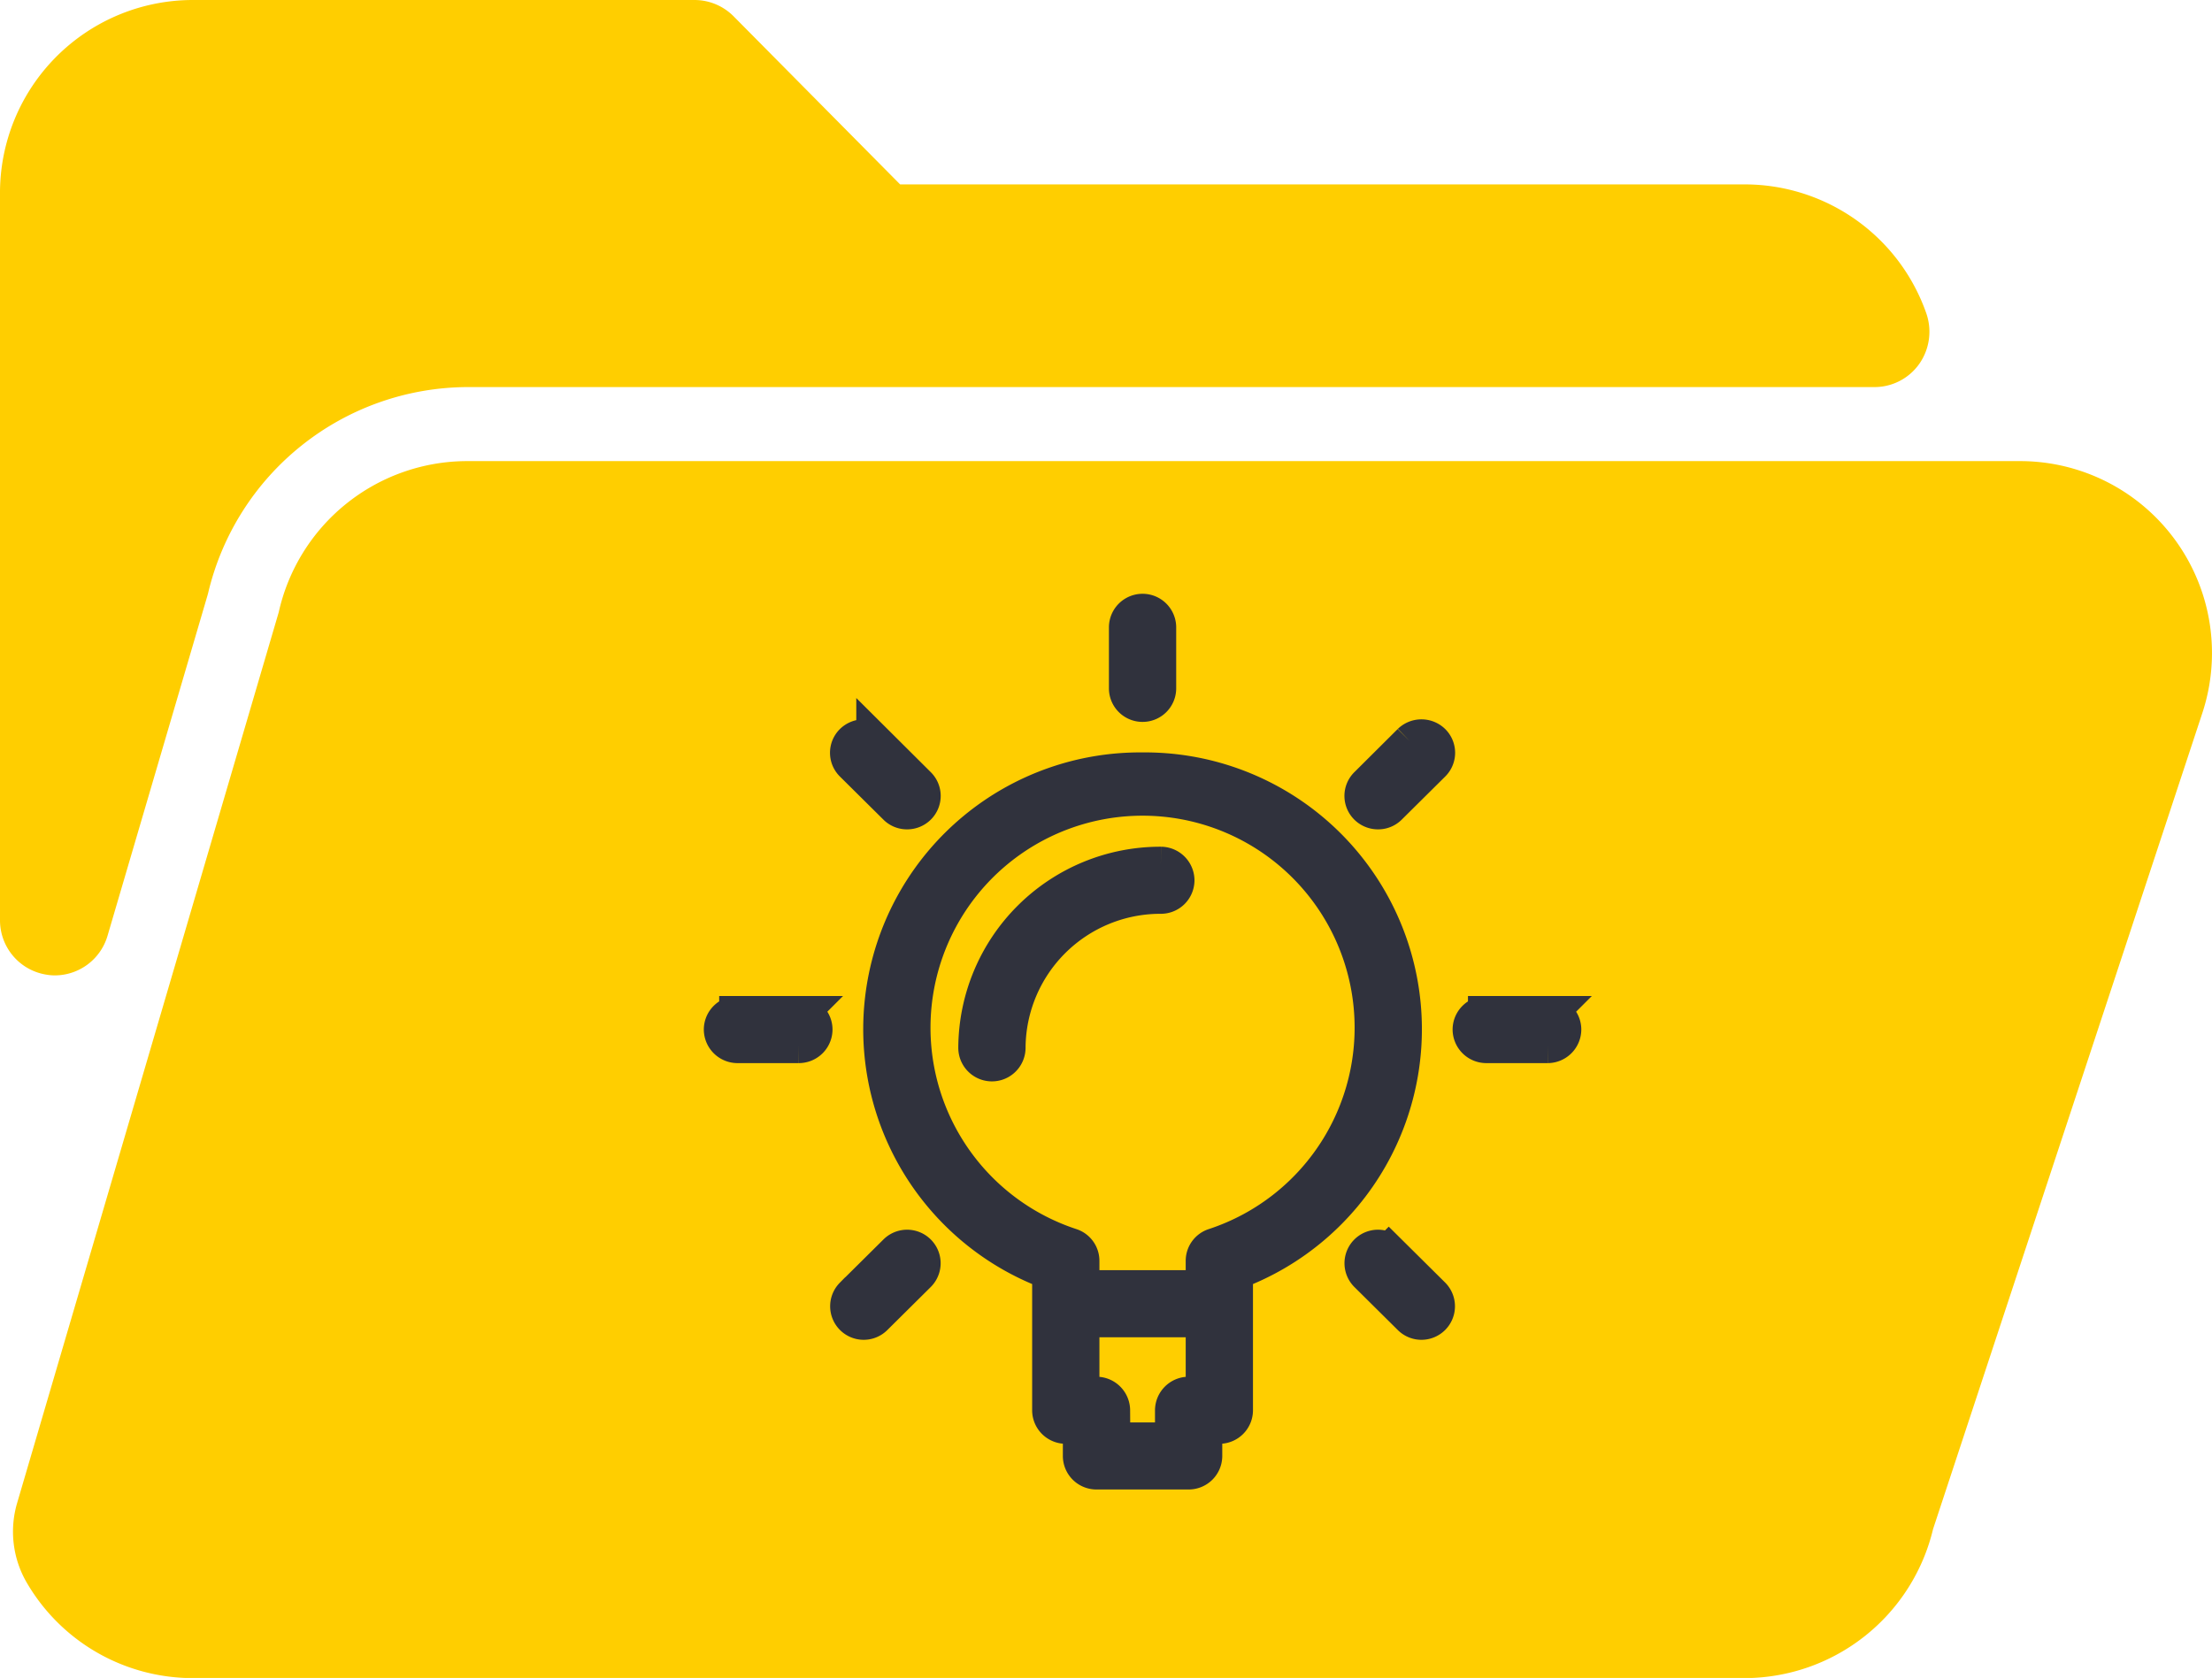 <svg id="smarter_libraries" data-name="smarter libraries" xmlns="http://www.w3.org/2000/svg" width="121" height="91.81" viewBox="0 0 121 91.81">
<defs>
    <style>
      .cls-1 {
        fill: #ffce00;
        stroke: #ffce00;
        stroke-linecap: round;
        stroke-linejoin: round;
        stroke-width: 1px;
      }

      .cls-1, .cls-2 {
        fill-rule: evenodd;
      }

      .cls-2 {
        fill: #30323d;
        stroke: #30323d;
        stroke-width: 2px;
      }
    </style>
  </defs>
  <path class="cls-1" d="M3455,5861.82a10.014,10.014,0,0,1-8.59-4.95,5.048,5.048,0,0,1-.49-4l14.31-48.74a10.073,10.073,0,0,1,9.77-7.9h85a10,10,0,0,1,9.49,13.15l-14.73,44.65a10.123,10.123,0,0,1-9.76,7.79h-85Zm-7.86-38.48a2.186,2.186,0,0,0,.36.03,2.511,2.511,0,0,0,2.4-1.8l5.47-18.63c0.01-.04.02-0.07,0.03-0.11a15.135,15.135,0,0,1,14.6-11.65h77.04a2.5,2.5,0,0,0,2.04-1.06,2.564,2.564,0,0,0,.32-2.31,10.023,10.023,0,0,0-9.4-6.72h-46.47l-9.26-9.35a2.515,2.515,0,0,0-1.77-.74H3455a10.055,10.055,0,0,0-10,10.09v39.76A2.51,2.51,0,0,0,3447.14,5823.34Z" transform="translate(-3444.5 -5770.5)"/>
  <path id="Forma_1" data-name="Forma 1" class="cls-2" d="M3507,5812.67a14.144,14.144,0,0,0-5.04,27.41v7.59a0.837,0.837,0,0,0,.84.83h0.84v1.67a0.837,0.837,0,0,0,.84.83h5.04a0.837,0.837,0,0,0,.84-0.83v-1.67h0.84a0.837,0.837,0,0,0,.84-0.83v-7.59A14.144,14.144,0,0,0,3507,5812.67Zm2.52,34.16a0.845,0.845,0,0,0-.84.84v1.66h-3.36v-1.66a0.845,0.845,0,0,0-.84-0.84h-0.84v-4.16h6.72v4.16h-0.84Zm1.42-8.13a0.825,0.825,0,0,0-.58.79V5841h-6.72v-1.51a0.825,0.825,0,0,0-.58-0.79A12.6,12.6,0,1,1,3510.94,5838.7ZM3507,5809a0.837,0.837,0,0,0,.84-0.83v-3.34a0.84,0.84,0,0,0-1.68,0v3.34A0.837,0.837,0,0,0,3507,5809Zm22.16,17h-3.36a0.837,0.837,0,0,0-.84.83,0.845,0.845,0,0,0,.84.84h3.36a0.845,0.845,0,0,0,.84-0.84A0.837,0.837,0,0,0,3529.16,5826Zm-40.96,0h-3.36a0.837,0.837,0,0,0-.84.83,0.845,0.845,0,0,0,.84.84h3.36a0.845,0.845,0,0,0,.84-0.84A0.837,0.837,0,0,0,3488.2,5826Zm33.46-14.9-2.37,2.36a0.827,0.827,0,0,0,0,1.18,0.841,0.841,0,0,0,.59.24,0.824,0.824,0,0,0,.59-0.24l2.38-2.36a0.827,0.827,0,0,0,0-1.18A0.858,0.858,0,0,0,3521.66,5811.1Zm-28.13,27.93-2.38,2.36a0.835,0.835,0,0,0,.59,1.42,0.832,0.832,0,0,0,.6-0.25l2.37-2.35A0.834,0.834,0,0,0,3493.53,5839.03Zm26.94,0a0.834,0.834,0,0,0-1.18,1.18l2.37,2.35a0.832,0.832,0,0,0,.6.25,0.835,0.835,0,0,0,.59-1.42Zm-26.94-24.39a0.824,0.824,0,0,0,.59.24,0.841,0.841,0,0,0,.59-0.24,0.827,0.827,0,0,0,0-1.18l-2.37-2.36a0.858,0.858,0,0,0-1.19,0,0.827,0.827,0,0,0,0,1.18Zm14.47,3.19a10.053,10.053,0,0,0-10.08,10,0.84,0.84,0,1,0,1.68,0,8.378,8.378,0,0,1,8.4-8.33,0.837,0.837,0,0,0,.84-0.83A0.845,0.845,0,0,0,3508,5817.83Z" transform="translate(-3444.5 -5770.5)"/>
</svg>
